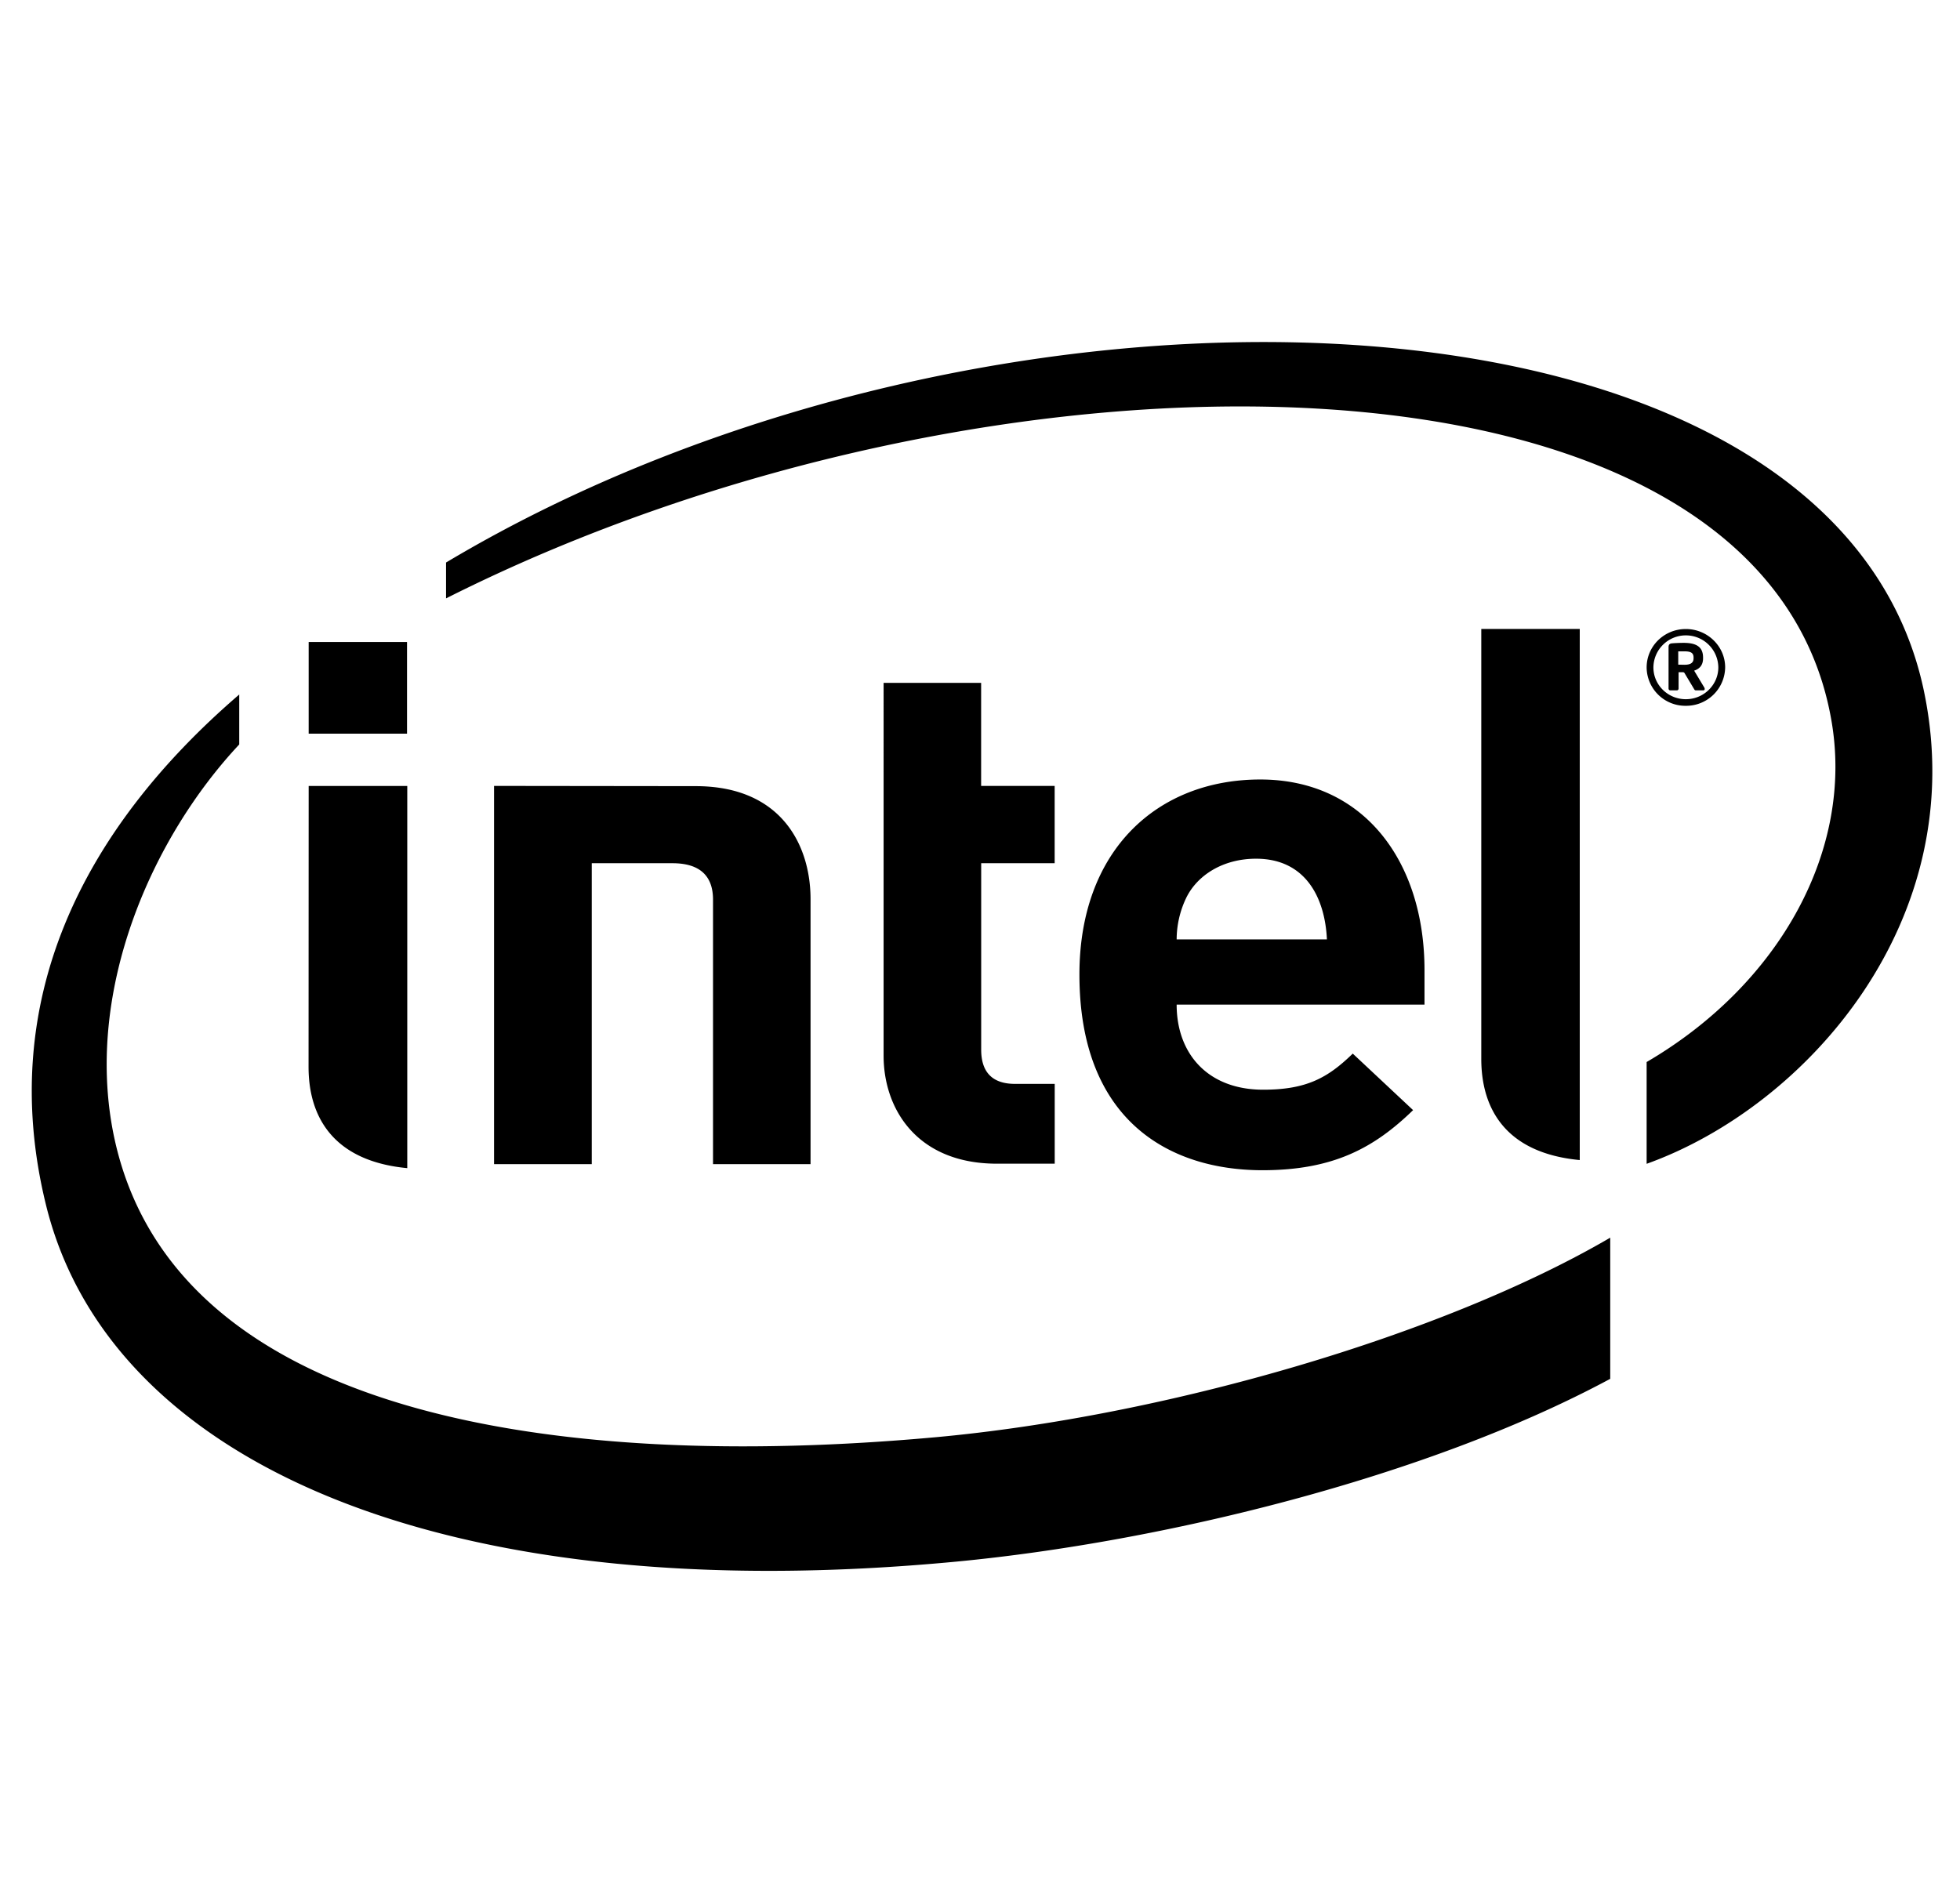 <svg xmlns="http://www.w3.org/2000/svg" fill="currentColor" viewBox="0 0 33 32"><g clip-path="url(#a)"><path d="M9.963 14.537v5.068H8.318v-6.37l3.396.004c1.442 0 1.933.997 1.933 1.903v4.463h-1.642V15.15c0-.379-.2-.613-.683-.613zm11.185-.076c-.563 0-.998.284-1.18.668a1.626 1.626 0 0 0-.157.691h2.53c-.032-.69-.351-1.359-1.194-1.359Zm-1.337 2.457c0 .826.523 1.433 1.457 1.433.726 0 1.087-.198 1.508-.608l1.016.952c-.65.63-1.334 1.012-2.536 1.012-1.575 0-3.082-.842-3.082-3.296 0-2.097 1.316-3.284 3.045-3.284 1.752 0 2.765 1.39 2.765 3.21v.581H19.81Zm-3.026 2.679c-1.34 0-1.908-.915-1.908-1.819V11.5h1.642v1.735h1.238v1.302H16.52v3.14c0 .37.179.576.57.576h.668v1.344zm-9.932-7.242H5.197v-1.543h1.656zm.005 7.317c-1.24-.117-1.663-.855-1.663-1.706l.002-4.73h1.66v6.436Zm19.74-.136c-1.238-.117-1.658-.854-1.658-1.704v-7.24h1.658zm5.795-7.897C30.89 4.457 16.673 4.002 7.51 9.473v.604c9.154-4.614 22.138-4.587 23.32 2.028.396 2.188-.86 4.468-3.106 5.78v1.714c2.702-.97 5.473-4.112 4.669-7.96M15.735 24.205c-6.324.573-12.915-.327-13.837-5.173-.451-2.39.658-4.922 2.13-6.495v-.841C1.379 13.975-.06 16.86.769 20.27c1.057 4.372 6.713 6.85 15.347 6.027 3.416-.327 7.887-1.404 10.995-3.077v-2.377c-2.82 1.647-7.488 3.009-11.375 3.362Z"/><path d="M28.514 11.073c0-.079-.047-.104-.154-.104h-.104v.224l.104.002c.107 0 .154-.035.154-.109zm.162.553h-.123a.03.03 0 0 1-.026-.015l-.167-.279c-.003-.006-.017-.012-.023-.012h-.075v.276a.03.03 0 0 1-.03.03h-.112c-.014 0-.027-.015-.027-.03v-.699c0-.04.016-.057.05-.062.04-.005.146-.009.204-.009.203 0 .327.06.327.247v.013c0 .117-.06.178-.15.208l.173.288c.001.006.005.014.005.02 0 .012-.007.024-.026.024m-.292-.926a.545.545 0 0 0-.546.54c0 .294.244.535.546.535.3 0 .547-.24.547-.536a.546.546 0 0 0-.547-.539m0 1.186a.652.652 0 0 1-.66-.646c0-.356.293-.647.66-.647.363 0 .662.29.662.646a.656.656 0 0 1-.662.647"/></g><defs><clipPath id="a"><path fill="#fff" d="M.534 0h32v32h-32z"/></clipPath></defs></svg>
